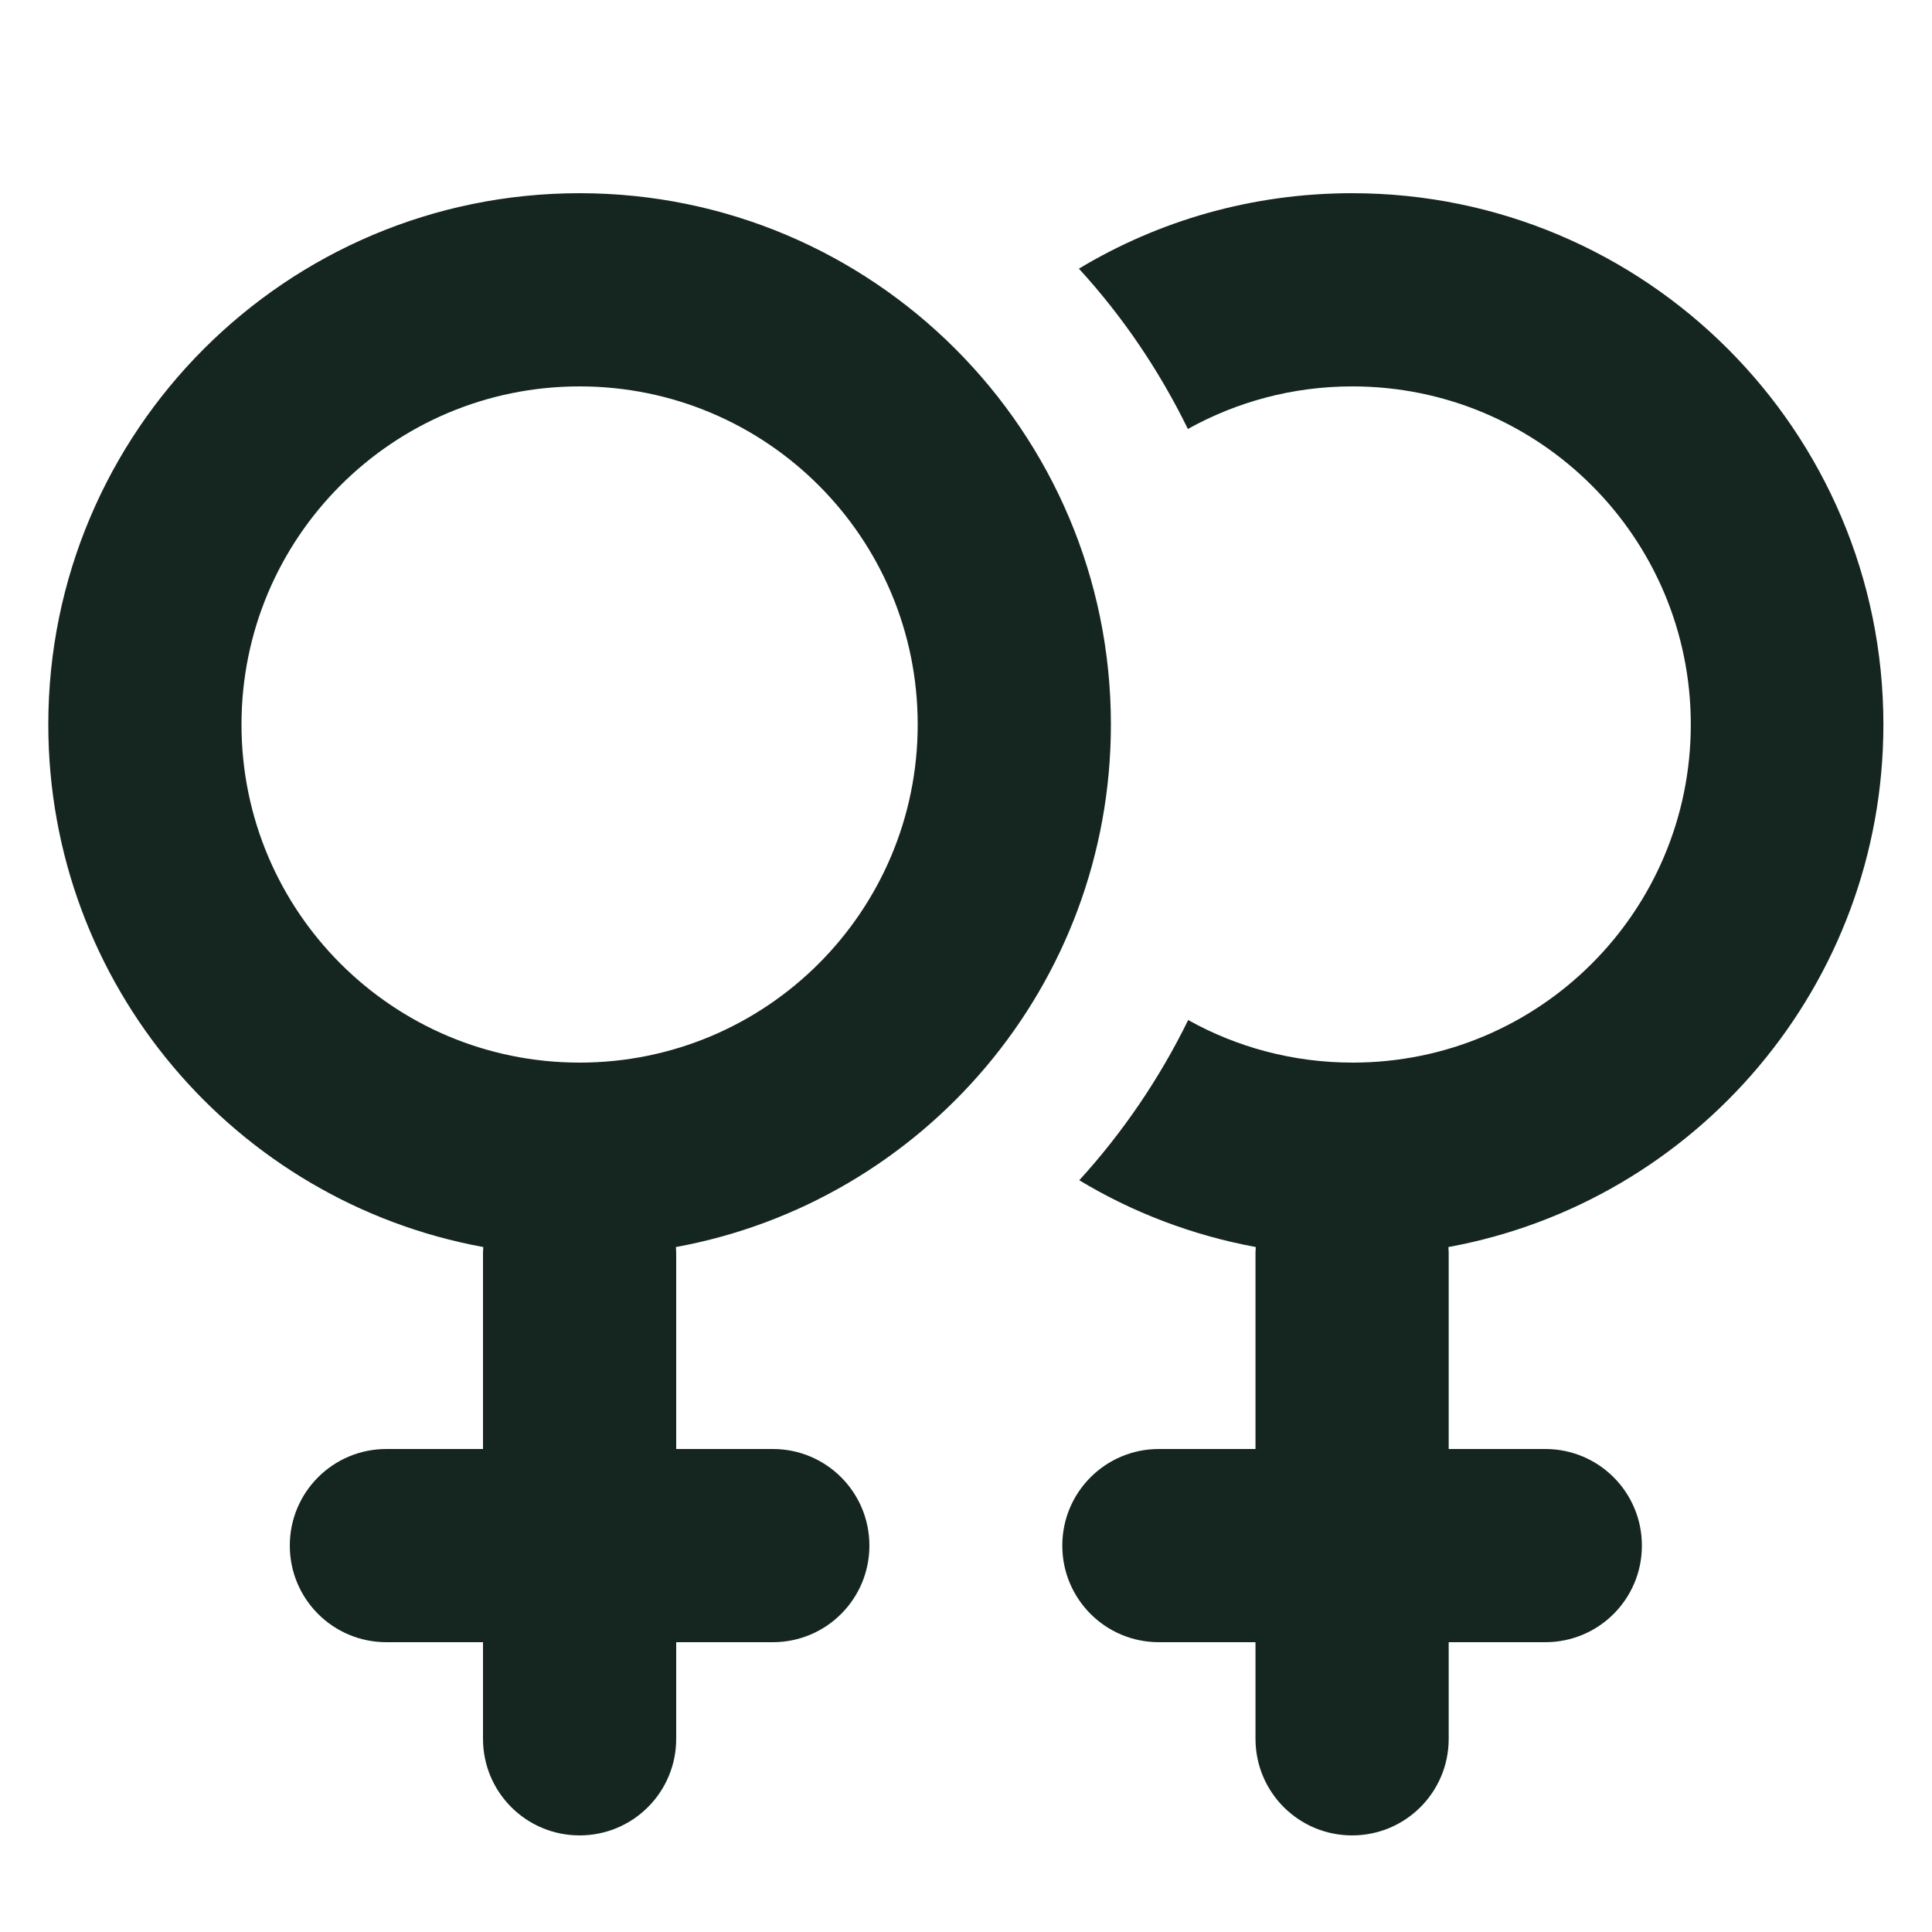 <svg xmlns="http://www.w3.org/2000/svg" viewBox="0 0 640 640"><!--! Font Awesome Free 7.0.0 by @fontawesome - https://fontawesome.com License - https://fontawesome.com/license/free (Icons: CC BY 4.0, Fonts: SIL OFL 1.1, Code: MIT License) Copyright 2025 Fonticons, Inc. --><path fill="#152620" d="M192 352C253.9 352 304 301.9 304 240C304 178.1 253.9 128 192 128C130.1 128 80 178.1 80 240C80 301.9 130.1 352 192 352zM368 240C368 326.3 305.9 398.1 223.9 413.1C224 414.1 224 415 224 416L224 480L256 480C273.7 480 288 494.3 288 512C288 529.7 273.7 544 256 544L224 544L224 576C224 593.7 209.7 608 192 608C174.3 608 160 593.7 160 576L160 544L128 544C110.3 544 96 529.7 96 512C96 494.3 110.3 480 128 480L160 480L160 416C160 415 160 414.1 160.1 413.1C78.1 398.1 16 326.3 16 240C16 142.8 94.8 64 192 64C289.2 64 368 142.8 368 240zM357.5 391C371.9 375.2 384.1 357.3 393.6 337.9C409.7 346.9 428.3 352 448.1 352C510 352 560.1 301.9 560.1 240C560.1 178.1 509.9 128 448 128C428.2 128 409.7 133.1 393.5 142.1C384 122.7 371.9 104.8 357.4 89C383.8 73.1 414.8 64 447.9 64C545.1 64 623.9 142.8 623.9 240C623.9 326.3 561.8 398.1 479.8 413.1C479.9 414 479.9 415 479.9 416L479.9 480L511.9 480C529.6 480 543.9 494.3 543.9 512C543.9 529.7 529.6 544 511.9 544L479.9 544L479.9 576C479.9 593.7 465.6 608 447.9 608C430.2 608 415.9 593.7 415.9 576L415.9 544L383.9 544C366.2 544 351.9 529.7 351.9 512C351.9 494.3 366.2 480 383.9 480L415.9 480L415.9 416C415.9 415 415.9 414.1 416 413.1C394.9 409.2 375.1 401.6 357.4 390.9z"/></svg>